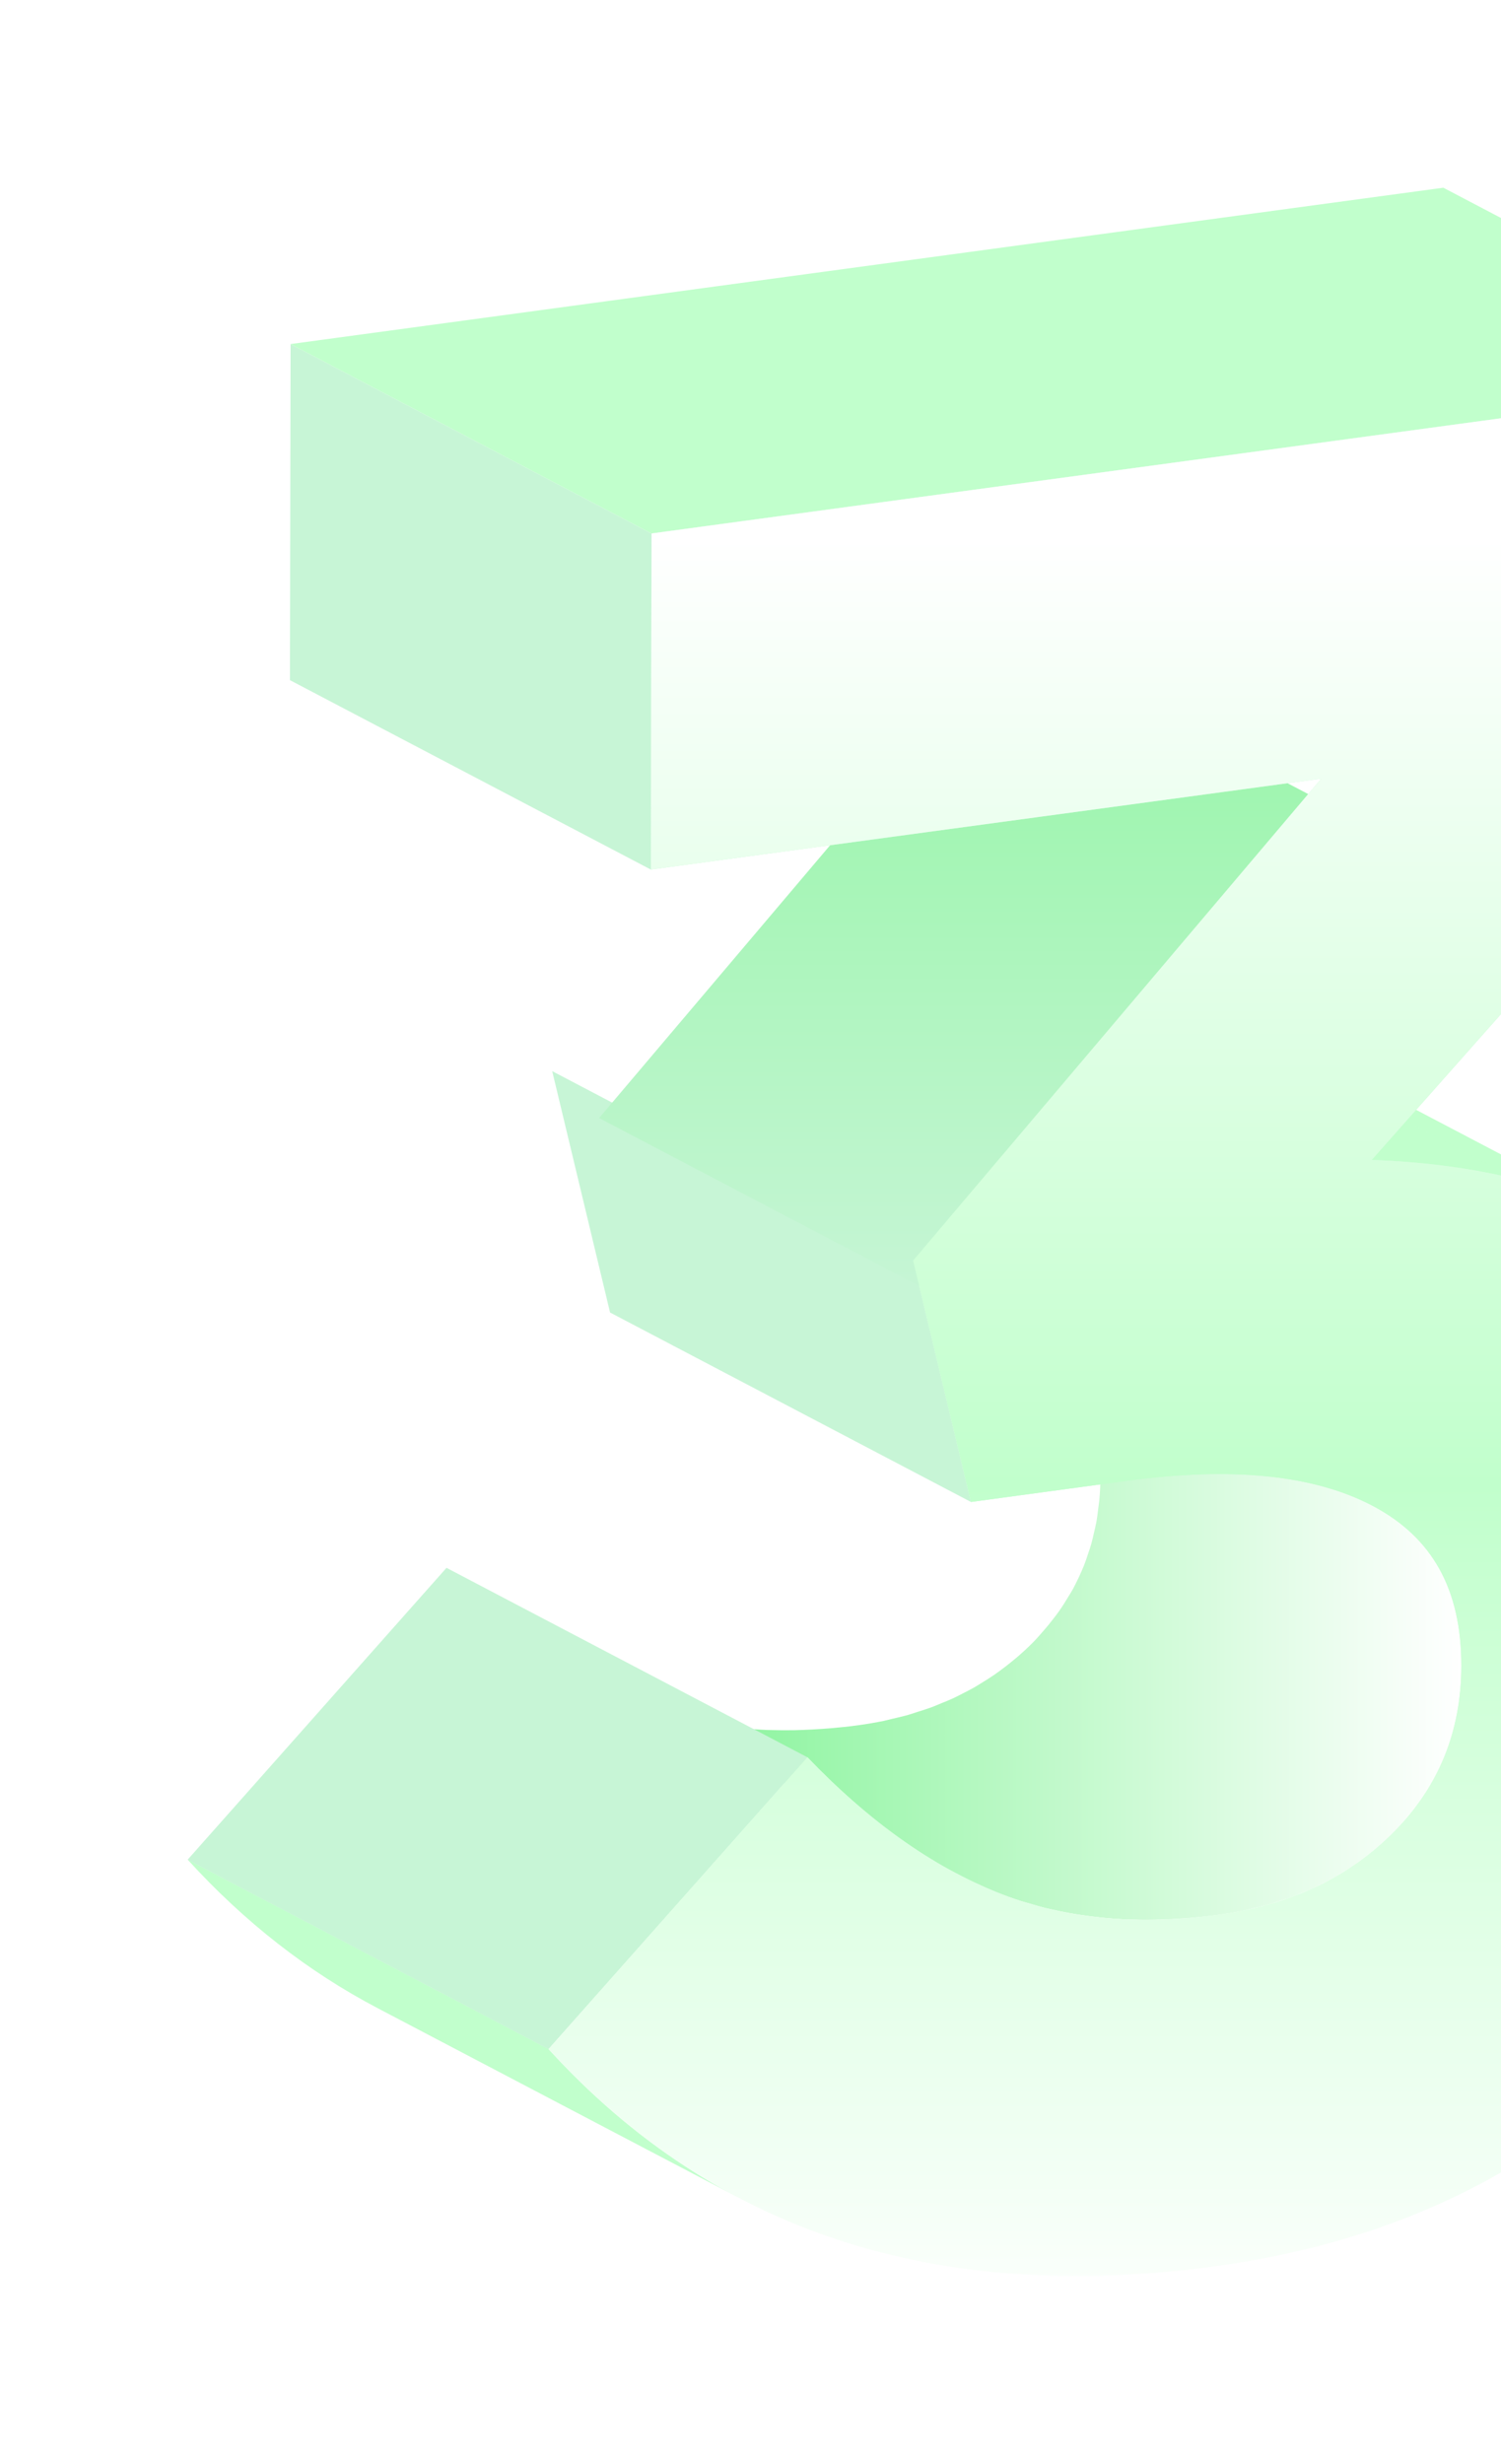 <svg width="64" height="105" viewBox="0 0 64 105" fill="none" xmlns="http://www.w3.org/2000/svg">
<g filter="url(#filter0_d_363_17040)">
<path d="M52.087 42L67.477 50.074C66.289 49.451 65.054 48.947 63.771 48.562C61.593 47.906 59.16 47.532 56.49 47.438L41.101 39.363C43.772 39.457 46.204 39.831 48.381 40.487C49.664 40.872 50.899 41.377 52.087 42Z" fill="#C1FFCC"/>
<mask id="mask0_363_17040" style="mask-type:luminance" maskUnits="userSpaceOnUse" x="41" y="39" width="27" height="12">
<path d="M52.087 42.004L67.477 50.078C66.289 49.455 65.054 48.951 63.771 48.566C61.593 47.91 59.16 47.536 56.49 47.442L41.101 39.367C43.772 39.461 46.204 39.835 48.381 40.491C49.664 40.876 50.899 41.38 52.087 42.004Z" fill="white"/>
</mask>
<g mask="url(#mask0_363_17040)">
<path d="M56.49 47.442L41.101 39.367C43.343 39.446 45.417 39.722 47.314 40.197L62.703 48.272C60.806 47.797 58.732 47.521 56.49 47.442Z" fill="#C1FFCC"/>
<path d="M62.704 48.272L47.315 40.197C47.677 40.288 48.033 40.386 48.383 40.491C49.397 40.796 50.381 41.175 51.336 41.628L66.725 49.703C65.771 49.25 64.785 48.871 63.772 48.566C63.422 48.461 63.066 48.363 62.704 48.272Z" fill="#C1FFCC"/>
<path d="M66.724 49.702L51.335 41.627C51.588 41.747 51.838 41.872 52.086 42.002L67.476 50.076C67.228 49.947 66.977 49.822 66.724 49.702Z" fill="#C1FFCC"/>
</g>
<path d="M59.523 72.991C59.553 72.922 59.583 72.855 59.611 72.786C59.627 72.745 59.647 72.705 59.663 72.663C59.713 72.532 59.75 72.395 59.794 72.261C59.836 72.135 59.882 72.011 59.918 71.883C59.969 71.701 60.009 71.515 60.05 71.329C60.078 71.207 60.109 71.086 60.133 70.962C60.17 70.753 60.195 70.538 60.221 70.324C60.234 70.216 60.253 70.111 60.263 70.002C60.292 69.675 60.308 69.343 60.309 69.005C60.316 65.729 59.065 63.528 56.564 62.196L41.175 54.121C43.675 55.454 44.926 57.654 44.92 60.931C44.919 61.269 44.903 61.601 44.874 61.927C44.865 62.036 44.845 62.141 44.832 62.248C44.806 62.463 44.782 62.678 44.743 62.886C44.721 63.011 44.688 63.131 44.661 63.254C44.619 63.44 44.579 63.626 44.528 63.807C44.492 63.935 44.447 64.058 44.406 64.185C44.348 64.362 44.29 64.54 44.222 64.712C44.194 64.781 44.165 64.848 44.136 64.916C44.048 65.123 43.951 65.327 43.848 65.528C43.816 65.591 43.786 65.654 43.752 65.715C43.694 65.822 43.627 65.924 43.564 66.028C43.439 66.239 43.309 66.446 43.167 66.649C43.089 66.76 43.007 66.867 42.924 66.975C42.786 67.155 42.642 67.332 42.49 67.505C42.342 67.674 42.196 67.845 42.035 68.007C41.809 68.235 41.573 68.45 41.332 68.656C41.279 68.701 41.224 68.744 41.17 68.788C40.987 68.939 40.799 69.085 40.606 69.225C40.536 69.276 40.465 69.327 40.394 69.377C40.235 69.487 40.069 69.589 39.904 69.692C39.782 69.767 39.66 69.845 39.535 69.917C39.371 70.01 39.201 70.096 39.032 70.182C38.905 70.245 38.782 70.313 38.653 70.372C38.478 70.453 38.296 70.525 38.115 70.599C37.982 70.654 37.85 70.713 37.713 70.763C37.52 70.834 37.32 70.895 37.121 70.958C36.988 71 36.859 71.047 36.723 71.086C36.5 71.149 36.268 71.201 36.037 71.255C35.919 71.282 35.804 71.315 35.684 71.341C35.329 71.413 34.966 71.476 34.594 71.527C34.192 71.582 33.797 71.622 33.405 71.656C33.288 71.667 33.172 71.674 33.055 71.682C32.772 71.703 32.491 71.717 32.214 71.727C32.095 71.731 31.975 71.736 31.857 71.738C31.529 71.743 31.206 71.742 30.887 71.732C30.836 71.731 30.783 71.731 30.732 71.729C30.365 71.715 30.004 71.689 29.647 71.655C29.546 71.645 29.447 71.632 29.347 71.621C29.085 71.591 28.826 71.556 28.568 71.516C28.457 71.498 28.346 71.48 28.236 71.46C27.962 71.411 27.69 71.355 27.421 71.293C27.35 71.277 27.278 71.263 27.208 71.245C26.964 71.185 26.727 71.114 26.488 71.043C26.37 71.008 26.249 70.979 26.133 70.941C25.783 70.829 25.439 70.704 25.101 70.567C24.799 70.446 24.5 70.313 24.201 70.172C23.953 70.056 23.706 69.935 23.46 69.806L38.849 77.88C39.074 77.998 39.299 78.111 39.525 78.218C39.546 78.228 39.568 78.236 39.59 78.246C39.889 78.387 40.189 78.52 40.49 78.642C40.828 78.778 41.173 78.903 41.523 79.016C41.639 79.053 41.76 79.083 41.878 79.118C42.096 79.182 42.312 79.25 42.534 79.306C42.554 79.311 42.575 79.314 42.596 79.32C42.668 79.338 42.741 79.352 42.812 79.368C43.079 79.43 43.35 79.485 43.624 79.534C43.734 79.554 43.846 79.572 43.958 79.59C44.214 79.63 44.473 79.665 44.735 79.695C44.836 79.706 44.934 79.719 45.035 79.729C45.392 79.763 45.753 79.789 46.121 79.803C46.172 79.805 46.224 79.804 46.275 79.806C46.595 79.816 46.918 79.817 47.245 79.812C47.364 79.81 47.483 79.805 47.603 79.801C47.881 79.791 48.161 79.777 48.443 79.756C48.56 79.748 48.676 79.741 48.794 79.731C49.185 79.696 49.581 79.656 49.983 79.601C50.354 79.55 50.717 79.488 51.073 79.415C51.191 79.39 51.303 79.358 51.419 79.331C51.652 79.277 51.887 79.224 52.113 79.16C52.247 79.122 52.376 79.076 52.508 79.034C52.707 78.971 52.908 78.909 53.102 78.838C53.239 78.787 53.37 78.728 53.504 78.674C53.654 78.613 53.808 78.557 53.954 78.49C53.984 78.477 54.011 78.46 54.041 78.446C54.17 78.386 54.294 78.319 54.42 78.256C54.589 78.17 54.759 78.084 54.923 77.991C55.049 77.92 55.171 77.842 55.294 77.766C55.404 77.697 55.519 77.635 55.628 77.562C55.681 77.527 55.731 77.487 55.783 77.451C55.855 77.401 55.925 77.35 55.996 77.299C56.189 77.159 56.377 77.013 56.561 76.862C56.614 76.817 56.669 76.776 56.722 76.731C56.743 76.712 56.767 76.695 56.788 76.677C57.007 76.487 57.218 76.289 57.424 76.082C57.53 75.975 57.633 75.867 57.733 75.758C57.786 75.7 57.828 75.638 57.879 75.579C58.031 75.406 58.175 75.229 58.313 75.049C58.363 74.984 58.423 74.923 58.471 74.857C58.502 74.813 58.526 74.766 58.556 74.723C58.698 74.52 58.828 74.313 58.953 74.103C58.996 74.03 59.051 73.96 59.092 73.885C59.11 73.854 59.124 73.82 59.142 73.788C59.176 73.726 59.206 73.664 59.237 73.602C59.339 73.403 59.435 73.199 59.523 72.991Z" fill="url(#paint0_linear_363_17040)"/>
<path d="M29.492 91.658L14.103 83.583C11.125 82.021 8.424 79.911 6 77.252L21.389 85.326C23.814 87.986 26.515 90.096 29.492 91.658Z" fill="#C1FFCC"/>
<mask id="mask1_363_17040" style="mask-type:luminance" maskUnits="userSpaceOnUse" x="6" y="77" width="24" height="15">
<path d="M29.493 91.658L14.104 83.583C11.126 82.021 8.425 79.911 6.001 77.252L21.39 85.326C23.815 87.986 26.515 90.096 29.493 91.658Z" fill="white"/>
</mask>
<g mask="url(#mask1_363_17040)">
<path d="M29.493 91.658L14.104 83.583C11.126 82.021 8.425 79.911 6.001 77.252L21.39 85.326C23.815 87.986 26.515 90.096 29.493 91.658Z" fill="#C1FFCC"/>
</g>
<path d="M21.389 85.331L6 77.257L17.038 64.818L32.428 72.893L21.389 85.331Z" fill="#C7F5D6"/>
<path d="M39.401 62.012L24.012 53.937L21.545 43.65L36.934 51.724L39.401 62.012Z" fill="#C7F5D6"/>
<g filter="url(#filter1_d_363_17040)">
<path d="M36.934 51.723L21.545 43.649L38.946 23.109L54.336 31.183L36.934 51.723Z" fill="url(#paint1_linear_363_17040)"/>
</g>
<path d="M25.753 35.061L10.363 26.987L10.39 12.664L25.78 20.738L25.753 35.061Z" fill="#C7F5D6"/>
<path d="M25.779 20.737L10.389 12.663L59.541 6L74.931 14.075L25.779 20.737Z" fill="#C1FFCC"/>
<path d="M69.907 51.559C71.819 52.905 73.313 54.796 74.39 57.239C75.466 59.683 76.007 62.599 76 65.982L75.999 66.247C75.986 73.504 73.594 79.772 68.831 85.05C64.062 90.329 57.704 93.51 49.748 94.589C37.936 96.189 28.48 93.104 21.39 85.329L32.428 72.891C35.029 75.606 37.718 77.521 40.489 78.643C43.26 79.765 46.423 80.084 49.982 79.602C53.027 79.19 55.506 78.015 57.423 76.084C59.342 74.151 60.303 71.792 60.308 69.005C60.315 65.729 59.064 63.528 56.563 62.195C54.062 60.862 50.559 60.498 46.054 61.109L39.401 62.011L36.934 51.724L54.336 31.185L25.753 35.058L25.781 20.735L74.933 14.072L74.909 26.65L56.49 47.435C59.162 47.529 61.594 47.903 63.771 48.559C65.954 49.214 68.001 50.214 69.907 51.559Z" fill="url(#paint2_linear_363_17040)"/>
<path d="M69.907 51.559C71.819 52.905 73.313 54.796 74.39 57.239C75.466 59.683 76.007 62.599 76 65.982L75.999 66.247C75.986 73.504 73.594 79.772 68.831 85.05C64.062 90.329 57.704 93.51 49.748 94.589C37.936 96.189 28.48 93.104 21.39 85.329L32.428 72.891C35.029 75.606 37.718 77.521 40.489 78.643C43.26 79.765 46.423 80.084 49.982 79.602C53.027 79.19 55.506 78.015 57.423 76.084C59.342 74.151 60.303 71.792 60.308 69.005C60.315 65.729 59.064 63.528 56.563 62.195C54.062 60.862 50.559 60.498 46.054 61.109L39.401 62.011L36.934 51.724L54.336 31.185L25.753 35.058L25.781 20.735L74.933 14.072L74.909 26.65L56.49 47.435C59.162 47.529 61.594 47.903 63.771 48.559C65.954 49.214 68.001 50.214 69.907 51.559Z" fill="url(#paint3_linear_363_17040)"/>
</g>
<defs>
<filter id="filter0_d_363_17040" x="0" y="0" width="86" height="104.999" filterUnits="userSpaceOnUse" color-interpolation-filters="sRGB">
<feFlood flood-opacity="0" result="BackgroundImageFix"/>
<feColorMatrix in="SourceAlpha" type="matrix" values="0 0 0 0 0 0 0 0 0 0 0 0 0 0 0 0 0 0 127 0" result="hardAlpha"/>
<feMorphology radius="2" operator="dilate" in="SourceAlpha" result="effect1_dropShadow_363_17040"/>
<feOffset dx="2" dy="2"/>
<feGaussianBlur stdDeviation="3"/>
<feComposite in2="hardAlpha" operator="out"/>
<feColorMatrix type="matrix" values="0 0 0 0 0 0 0 0 0 0 0 0 0 0 0 0 0 0 0.08 0"/>
<feBlend mode="normal" in2="BackgroundImageFix" result="effect1_dropShadow_363_17040"/>
<feBlend mode="normal" in="SourceGraphic" in2="effect1_dropShadow_363_17040" result="shape"/>
</filter>
<filter id="filter1_d_363_17040" x="15.545" y="17.109" width="48.791" height="44.613" filterUnits="userSpaceOnUse" color-interpolation-filters="sRGB">
<feFlood flood-opacity="0" result="BackgroundImageFix"/>
<feColorMatrix in="SourceAlpha" type="matrix" values="0 0 0 0 0 0 0 0 0 0 0 0 0 0 0 0 0 0 127 0" result="hardAlpha"/>
<feMorphology radius="2" operator="dilate" in="SourceAlpha" result="effect1_dropShadow_363_17040"/>
<feOffset dx="2" dy="2"/>
<feGaussianBlur stdDeviation="3"/>
<feComposite in2="hardAlpha" operator="out"/>
<feColorMatrix type="matrix" values="0 0 0 0 0 0 0 0 0 0 0 0 0 0 0 0 0 0 0.08 0"/>
<feBlend mode="normal" in2="BackgroundImageFix" result="effect1_dropShadow_363_17040"/>
<feBlend mode="normal" in="SourceGraphic" in2="effect1_dropShadow_363_17040" result="shape"/>
</filter>
<linearGradient id="paint0_linear_363_17040" x1="23.458" y1="66.969" x2="60.308" y2="66.969" gradientUnits="userSpaceOnUse">
<stop offset="0.203" stop-color="#95F5A6"/>
<stop offset="1" stop-color="white"/>
</linearGradient>
<linearGradient id="paint1_linear_363_17040" x1="37.941" y1="23.109" x2="37.941" y2="51.723" gradientUnits="userSpaceOnUse">
<stop stop-color="#95F5A6"/>
<stop offset="1" stop-color="#C7F5D6"/>
</linearGradient>
<linearGradient id="paint2_linear_363_17040" x1="48.695" y1="20.907" x2="48.695" y2="98.146" gradientUnits="userSpaceOnUse">
<stop stop-color="#C7F5D6"/>
<stop offset="0.523" stop-color="#C1FFCC"/>
<stop offset="1" stop-color="white"/>
</linearGradient>
<linearGradient id="paint3_linear_363_17040" x1="48.695" y1="20.907" x2="48.695" y2="98.146" gradientUnits="userSpaceOnUse">
<stop stop-color="white"/>
<stop offset="0.523" stop-color="#C1FFCC"/>
<stop offset="1" stop-color="white"/>
</linearGradient>
</defs>
</svg>
